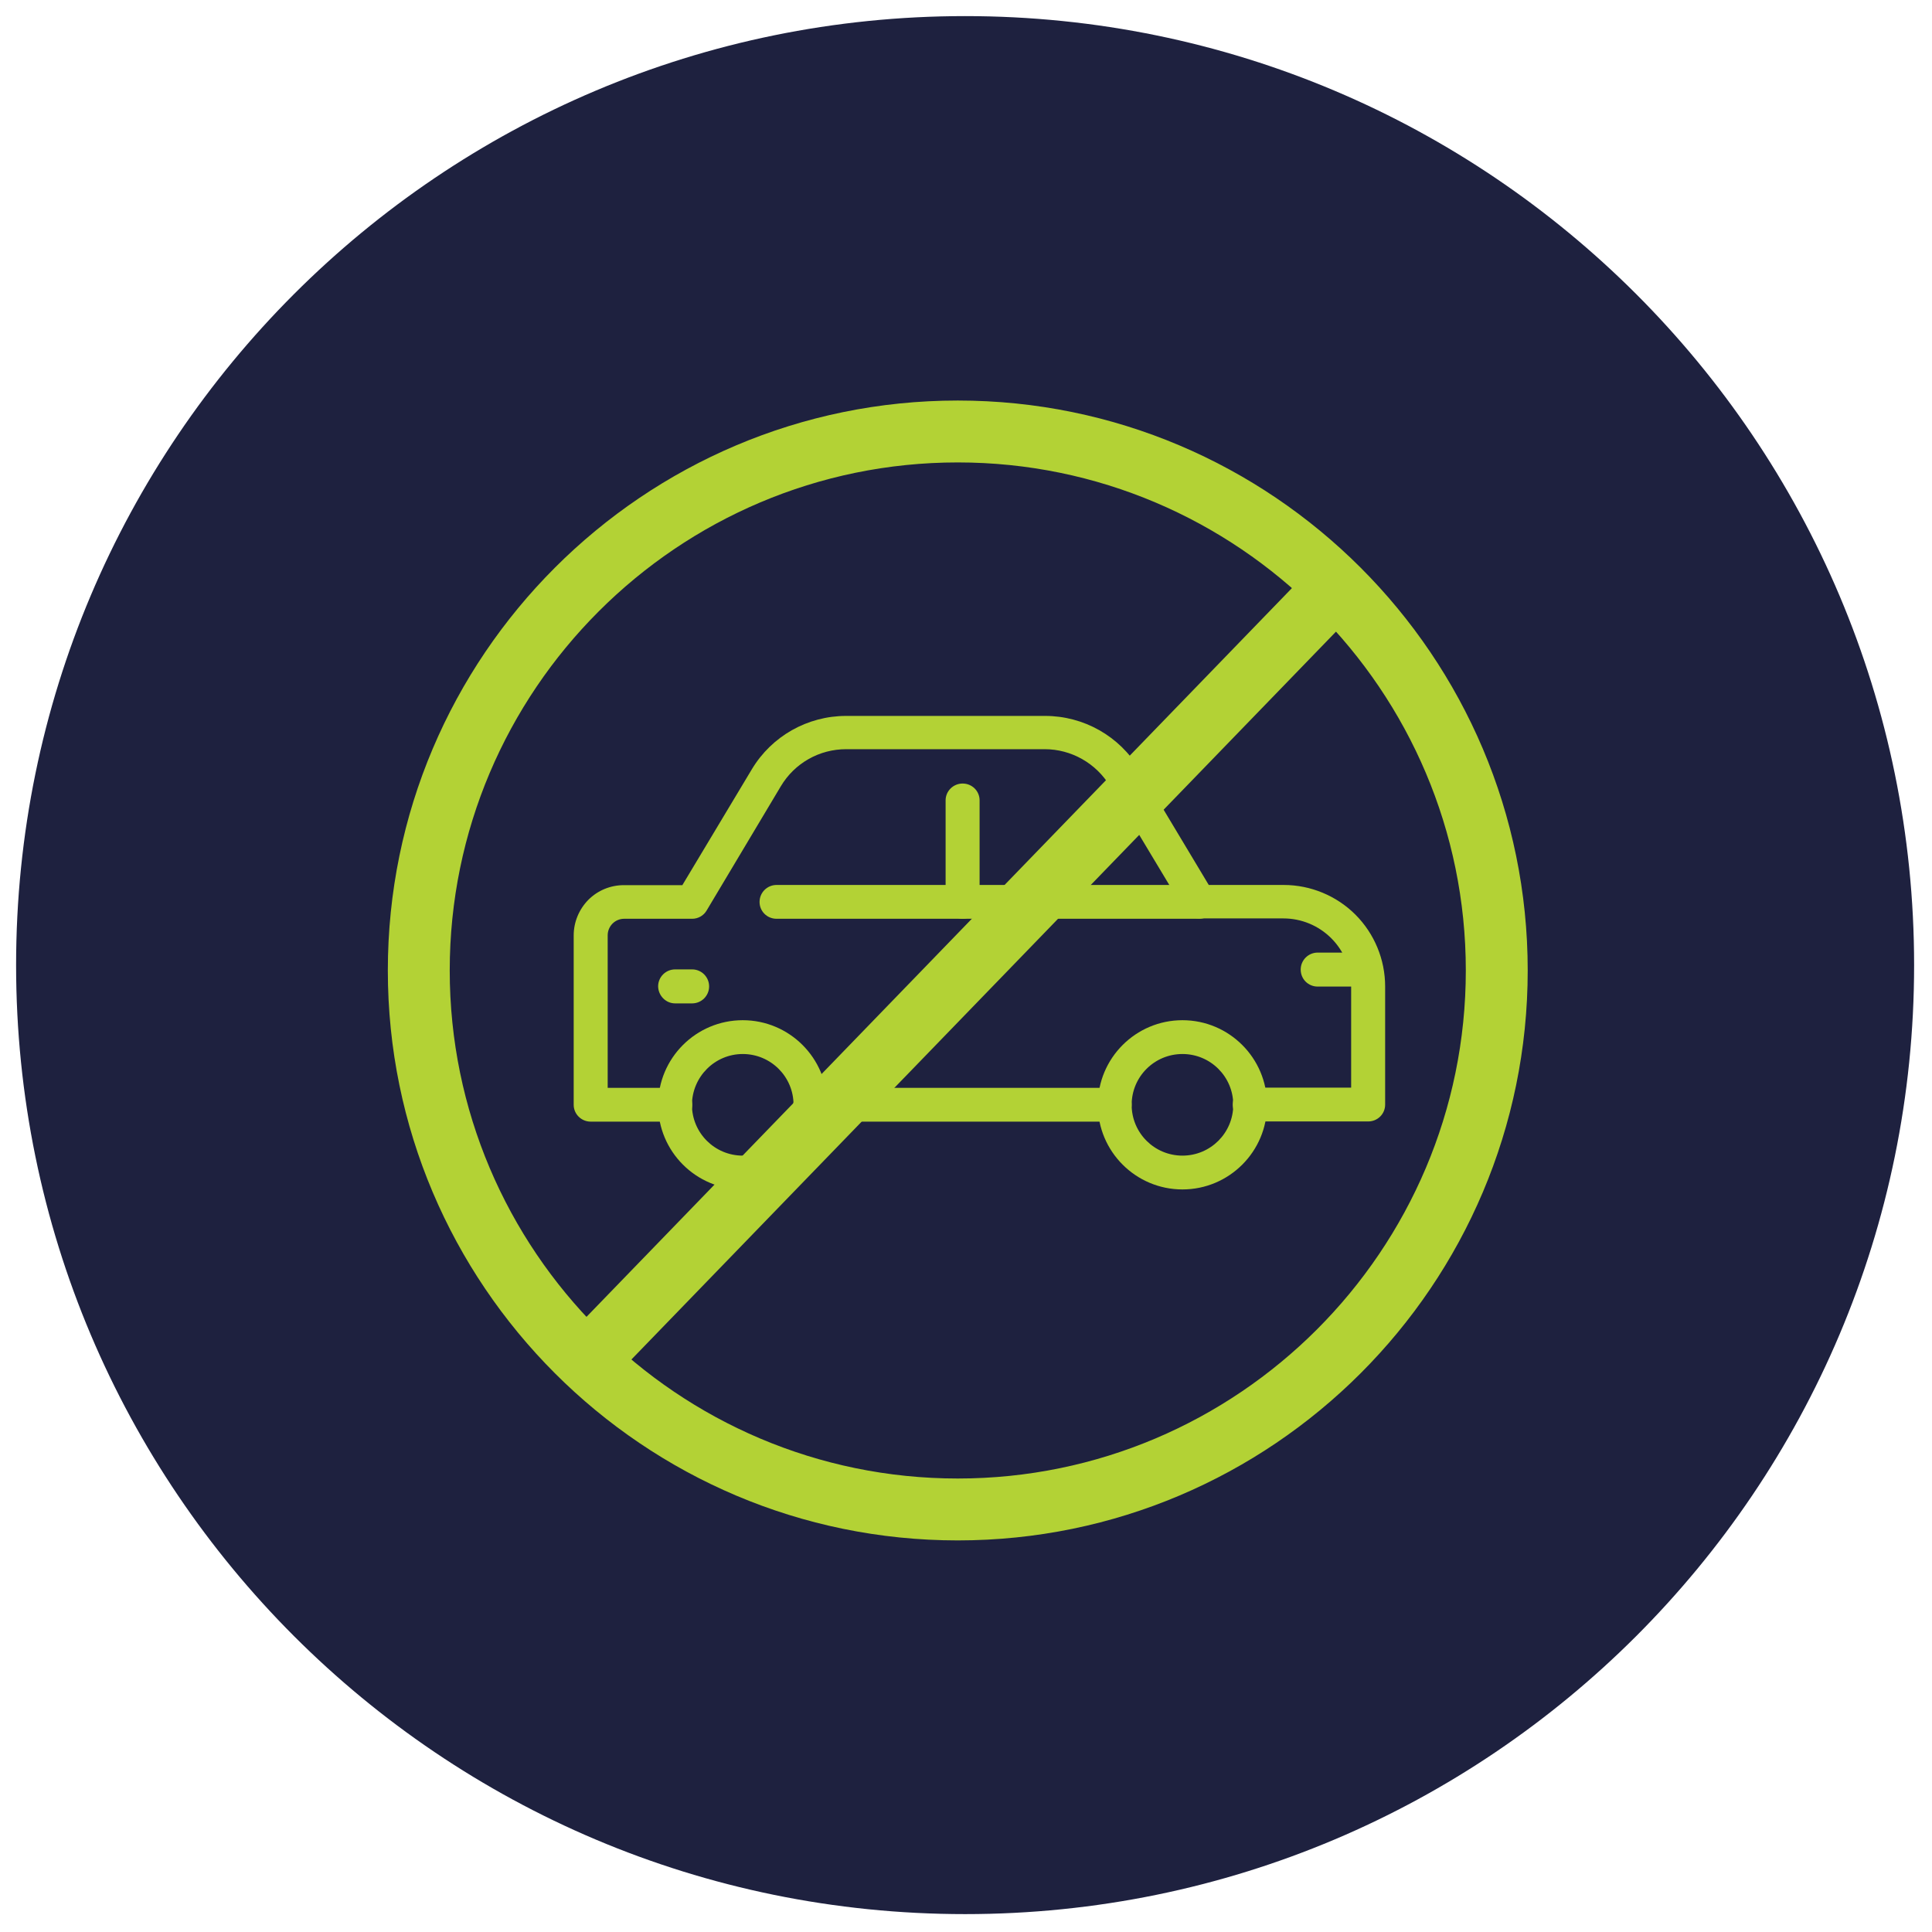 <?xml version="1.0" encoding="utf-8"?>
<!-- Generator: Adobe Illustrator 23.1.0, SVG Export Plug-In . SVG Version: 6.00 Build 0)  -->
<svg version="1.1" id="Capa_1" xmlns="http://www.w3.org/2000/svg" xmlns:xlink="http://www.w3.org/1999/xlink" x="0px" y="0px"
	 viewBox="0 0 1080 1080" style="enable-background:new 0 0 1080 1080;" xml:space="preserve">
<style type="text/css">
	.st0{fill:#1E213F;}
	.st1{fill-rule:evenodd;clip-rule:evenodd;fill:#B3D235;}
	.st2{fill:#B3D235;}
</style>
<path class="st0" d="M1070,539.5c0,293-237.5,530.5-530.5,530.5C246.5,1070,9,832.5,9,539.5S246.5,9,539.5,9
	C832.5,9,1070,246.5,1070,539.5"/>
<g>
	<path class="st1" d="M381.5,494.7l38.8-64.7c11.1-18.5,31.1-29.8,52.7-29.8h111.2c21.6,0,41.6,11.3,52.7,29.8l38.8,64.7h41.9
		c15,0,29.5,6,40.1,16.6c10.6,10.6,16.6,25.1,16.6,40.1v66.1c0,5.2-4.2,9.4-9.5,9.4h-66.2c-5.2,0-9.5-4.2-9.5-9.4
		c0-5.2,4.2-9.5,9.5-9.5h56.7v-56.7c0-10-4-19.7-11.1-26.8c-7.1-7.1-16.7-11.1-26.8-11.1h-47.2c-3.3,0-6.4-1.7-8.1-4.6
		c0,0-24.8-41.3-41.6-69.3c-7.7-12.8-21.6-20.7-36.5-20.7H473c-15,0-28.8,7.8-36.5,20.7C419.7,467.7,395,509,395,509
		c-1.7,2.9-4.8,4.6-8.1,4.6h-38c-2.5,0-4.8,1-6.5,2.7c-1.7,1.7-2.7,4.1-2.7,6.5v85.3h37.8c5.2,0,9.5,4.2,9.5,9.5
		c0,5.2-4.2,9.4-9.5,9.4h-47.3c-5.2,0-9.5-4.2-9.5-9.4v-94.7c0-7.5,3-14.6,8.2-19.9c5.3-5.3,12.4-8.2,19.9-8.2H381.5z"/>
	<path class="st1" d="M415.2,570.3c-26.1,0-47.3,21.2-47.3,47.3c0,26.1,21.2,47.3,47.3,47.3c26.1,0,47.3-21.2,47.3-47.3
		C462.5,591.5,441.3,570.3,415.2,570.3 M415.2,589.2c15.7,0,28.4,12.7,28.4,28.4c0,15.7-12.7,28.4-28.4,28.4
		c-15.7,0-28.4-12.7-28.4-28.4C386.9,601.9,399.6,589.2,415.2,589.2"/>
	<path class="st1" d="M661,570.3c-26.1,0-47.3,21.2-47.3,47.3c0,26.1,21.2,47.3,47.3,47.3c26.1,0,47.3-21.2,47.3-47.3
		C708.3,591.5,687.1,570.3,661,570.3 M661,589.2c15.7,0,28.4,12.7,28.4,28.4c0,15.7-12.7,28.4-28.4,28.4
		c-15.7,0-28.4-12.7-28.4-28.4C632.6,601.9,645.3,589.2,661,589.2"/>
	<path class="st1" d="M453,627h170.1c5.2,0,9.5-4.2,9.5-9.5c0-5.2-4.2-9.4-9.5-9.4H453c-5.2,0-9.5,4.2-9.5,9.4
		C443.6,622.8,447.8,627,453,627"/>
	<path class="st1" d="M670.4,494.7H434.1c-5.2,0-9.5,4.2-9.5,9.5c0,5.2,4.2,9.4,9.5,9.4h236.3c5.2,0,9.5-4.2,9.5-9.4
		C679.9,498.9,675.7,494.7,670.4,494.7"/>
	<path class="st1" d="M547.6,504.1v-56.7c0-5.2-4.2-9.4-9.5-9.4c-5.2,0-9.5,4.2-9.5,9.4v56.7c0,5.2,4.2,9.5,9.5,9.5
		C543.3,513.6,547.6,509.4,547.6,504.1"/>
	<path class="st1" d="M755.5,532.5h-18.9c-5.2,0-9.5,4.2-9.5,9.5s4.2,9.5,9.5,9.5h18.9c5.2,0,9.5-4.2,9.5-9.5
		S760.7,532.5,755.5,532.5"/>
	<path class="st1" d="M377.4,560.9h9.5c5.2,0,9.5-4.2,9.5-9.5c0-5.2-4.2-9.5-9.5-9.5h-9.5c-5.2,0-9.5,4.2-9.5,9.5
		C368,556.6,372.2,560.9,377.4,560.9"/>
	<g>
		<path class="st2" d="M535.4,861.1c-175.7,0-318.6-142.9-318.6-318.6s142.9-318.6,318.6-318.6c175.7,0,318.6,142.9,318.6,318.6
			S711.1,861.1,535.4,861.1 M535.4,258.5c-156.6,0-284,127.4-284,284s127.4,284,284,284s284-127.4,284-284S692,258.5,535.4,258.5"/>
		
			<rect x="235.9" y="526.9" transform="matrix(0.696 -0.719 0.719 0.696 -227.46 551.707)" class="st2" width="602.6" height="34.6"/>
	</g>
</g>
</svg>
